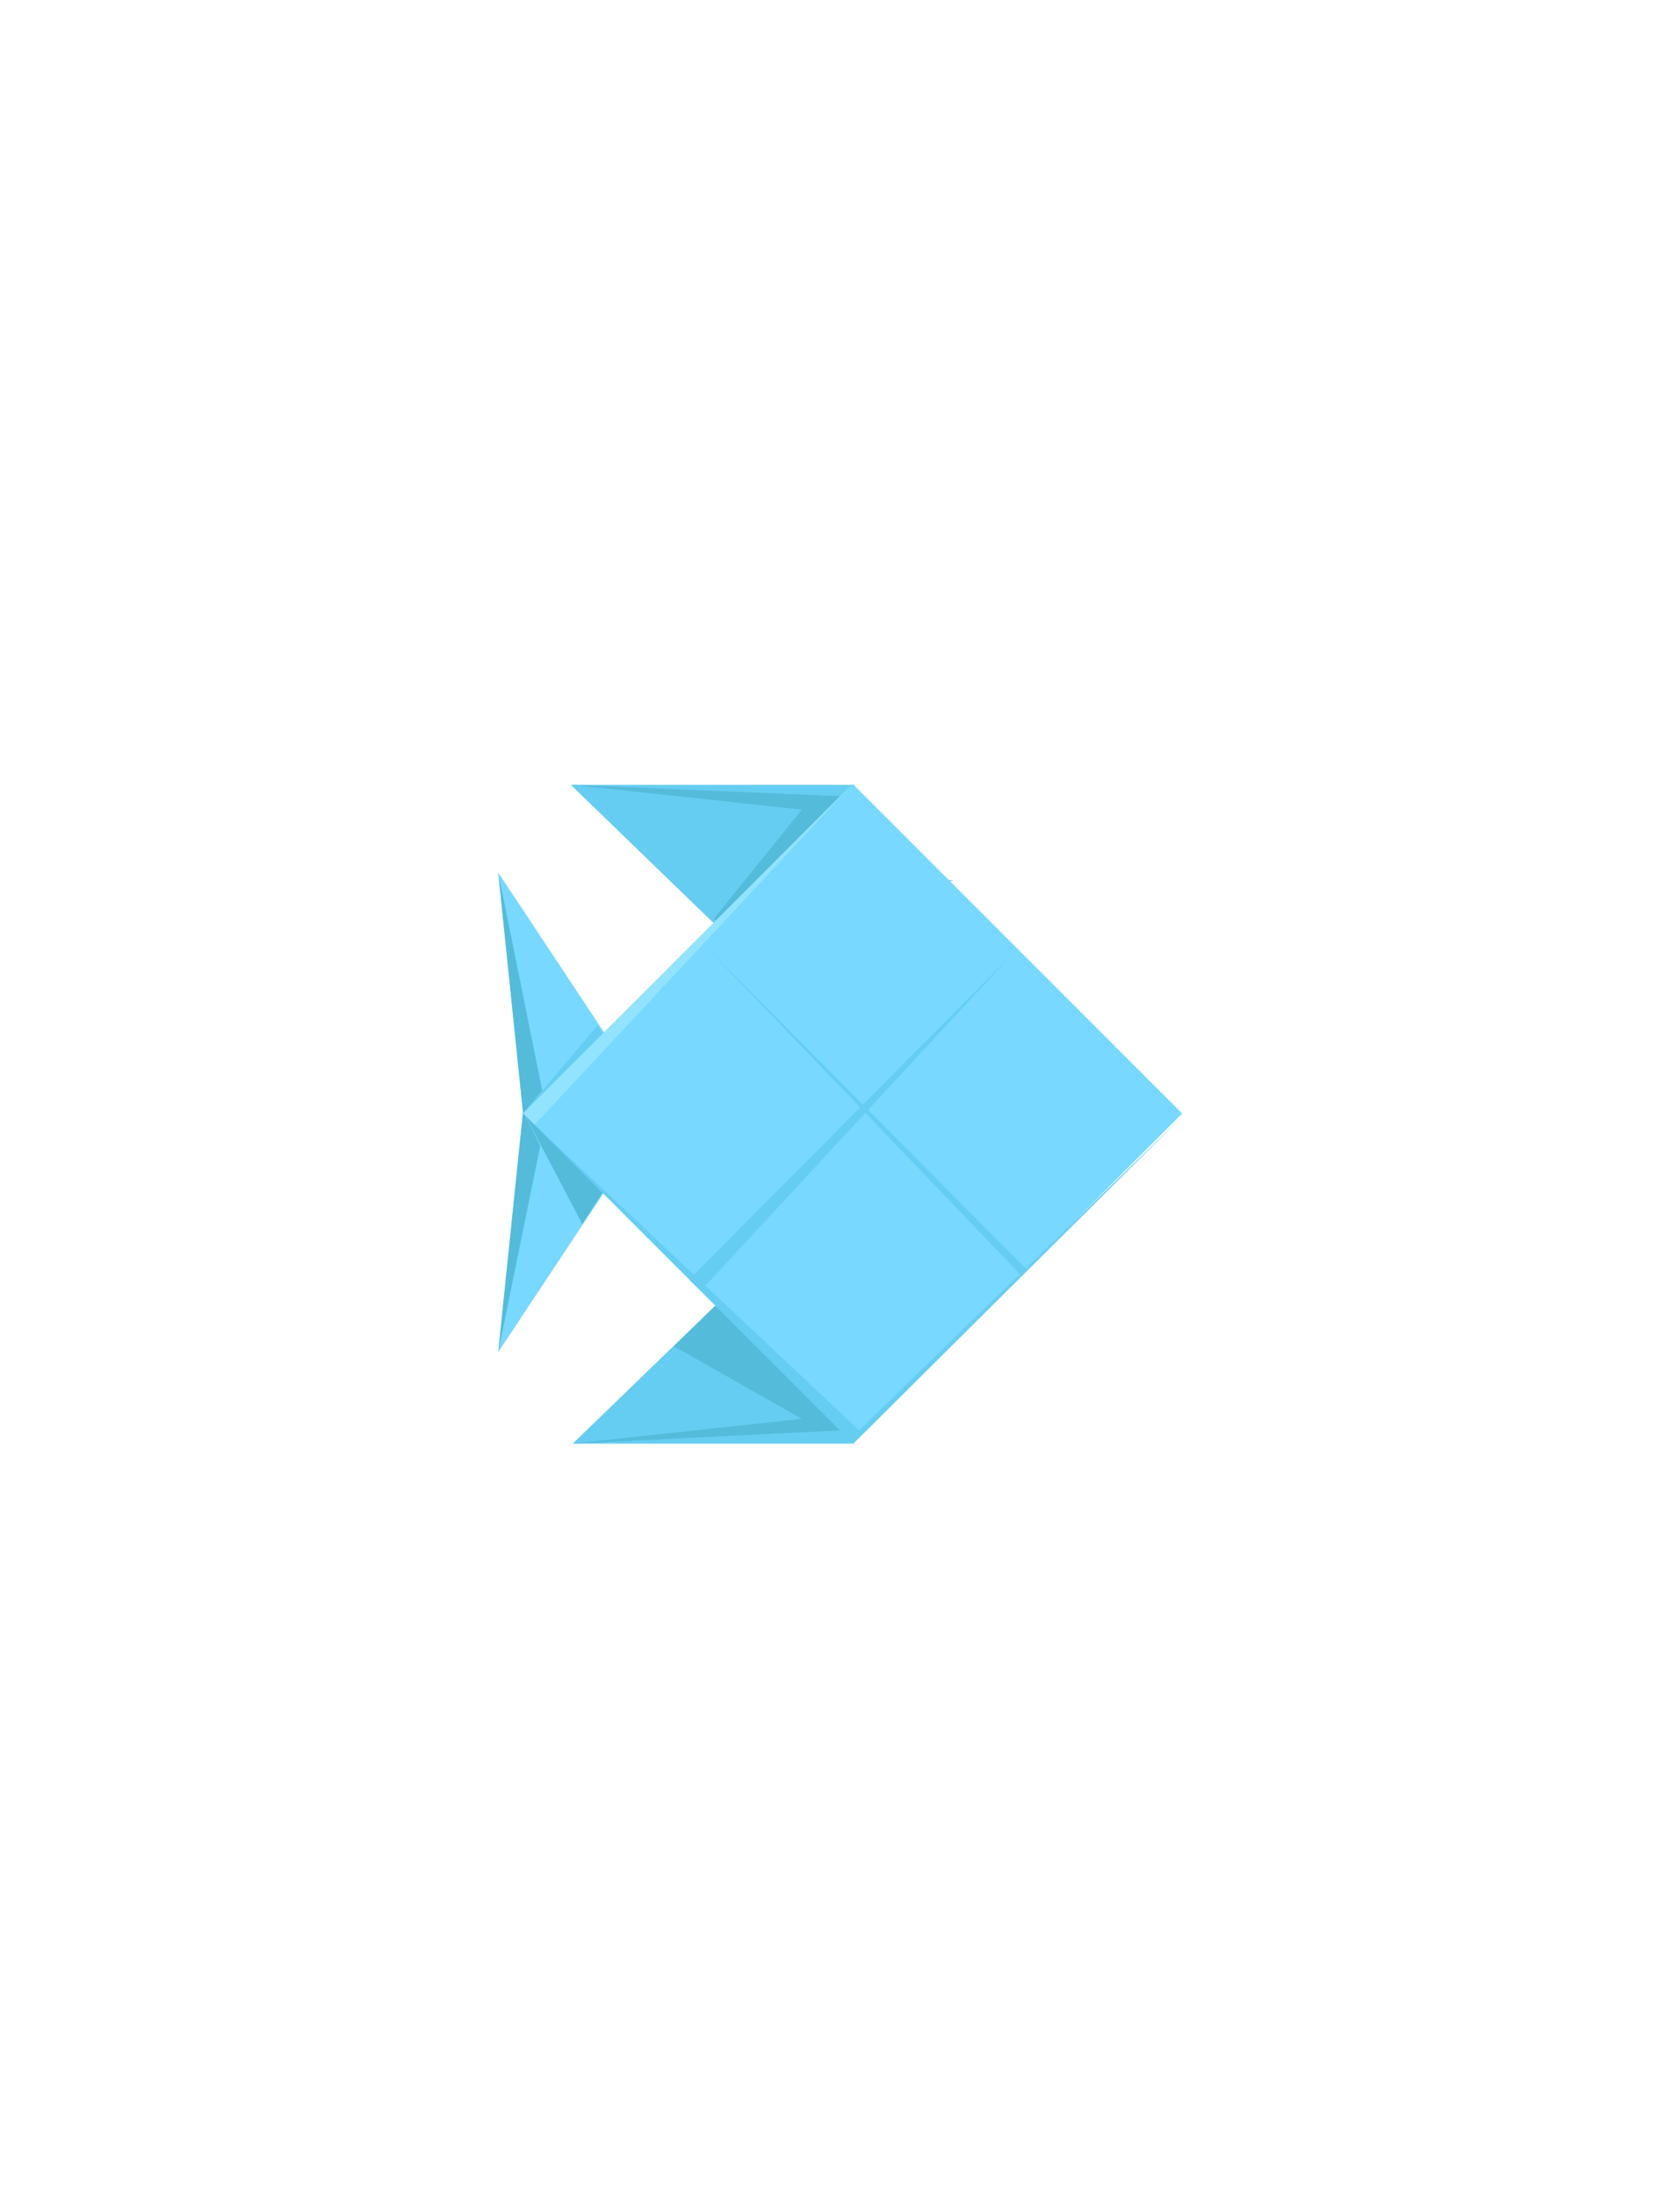 <svg width="88" height="115" viewBox="0 0 88 115" fill="none" xmlns="http://www.w3.org/2000/svg">
<path d="M44.7 75.6H30L39.4 66.5L44.8 72.6L44.7 75.6Z" fill="#66CDF2"/>
<path d="M38.7 67.2L44.1 74.4V74.9L30 75.6L42 74.3L35.3 70.5L38.7 67.2Z" fill="#54BBDB"/>
<path d="M44.6 41.1H29.9L39.3 50.2L44.7 44.1L44.6 41.1Z" fill="#66CDF2"/>
<path d="M38.6 49.5L44.1 42.2V41.7L30 41.1L42 42.4L37.4 48.1L38.6 49.5Z" fill="#54BBDB"/>
<path d="M27.4 58.2L26.1 70.8L31.8 62.2L27.4 58.2Z" fill="#78D8FF"/>
<path d="M27.4 58.2L31.8 62.1L30.5 64.1L27.4 58.2Z" fill="#54BBDB"/>
<path d="M27.4 58.2L28.3 60L26.1 70.8L27.4 58.2Z" fill="#54BBDB"/>
<path d="M27.4 58.3L26.1 45.7L31.8 54.3L27.4 58.3Z" fill="#78D8FF"/>
<path d="M42.7 47.5L50 46.1H42.4L42.7 47.5Z" fill="#5FACBC"/>
<path d="M27.4 58.3L31.7 54.3L31.3 53.7L27.4 58.3Z" fill="#66CDF2"/>
<path d="M44.671 41.057L27.418 58.31L44.671 75.563L61.924 58.31L44.671 41.057Z" fill="#78D8FF"/>
<path d="M36.1 67L52.9 50.1L36.7 67.6L36.1 67Z" fill="#66CDF2"/>
<path d="M53.5 66.8L53.8 66.5L37 49.6" fill="#66CDF2"/>
<path d="M28 58.9L45 74.9L62 58.4L44.7 75.6L28 58.9Z" fill="#66CDF2"/>
<path d="M27.4 58.3L44.7 41L28 58.9L27.4 58.3Z" fill="#92E3FF"/>
<path d="M27.4 58.3L28.4 57.1L26.1 45.7L27.4 58.3Z" fill="#54BBDB"/>
</svg>
